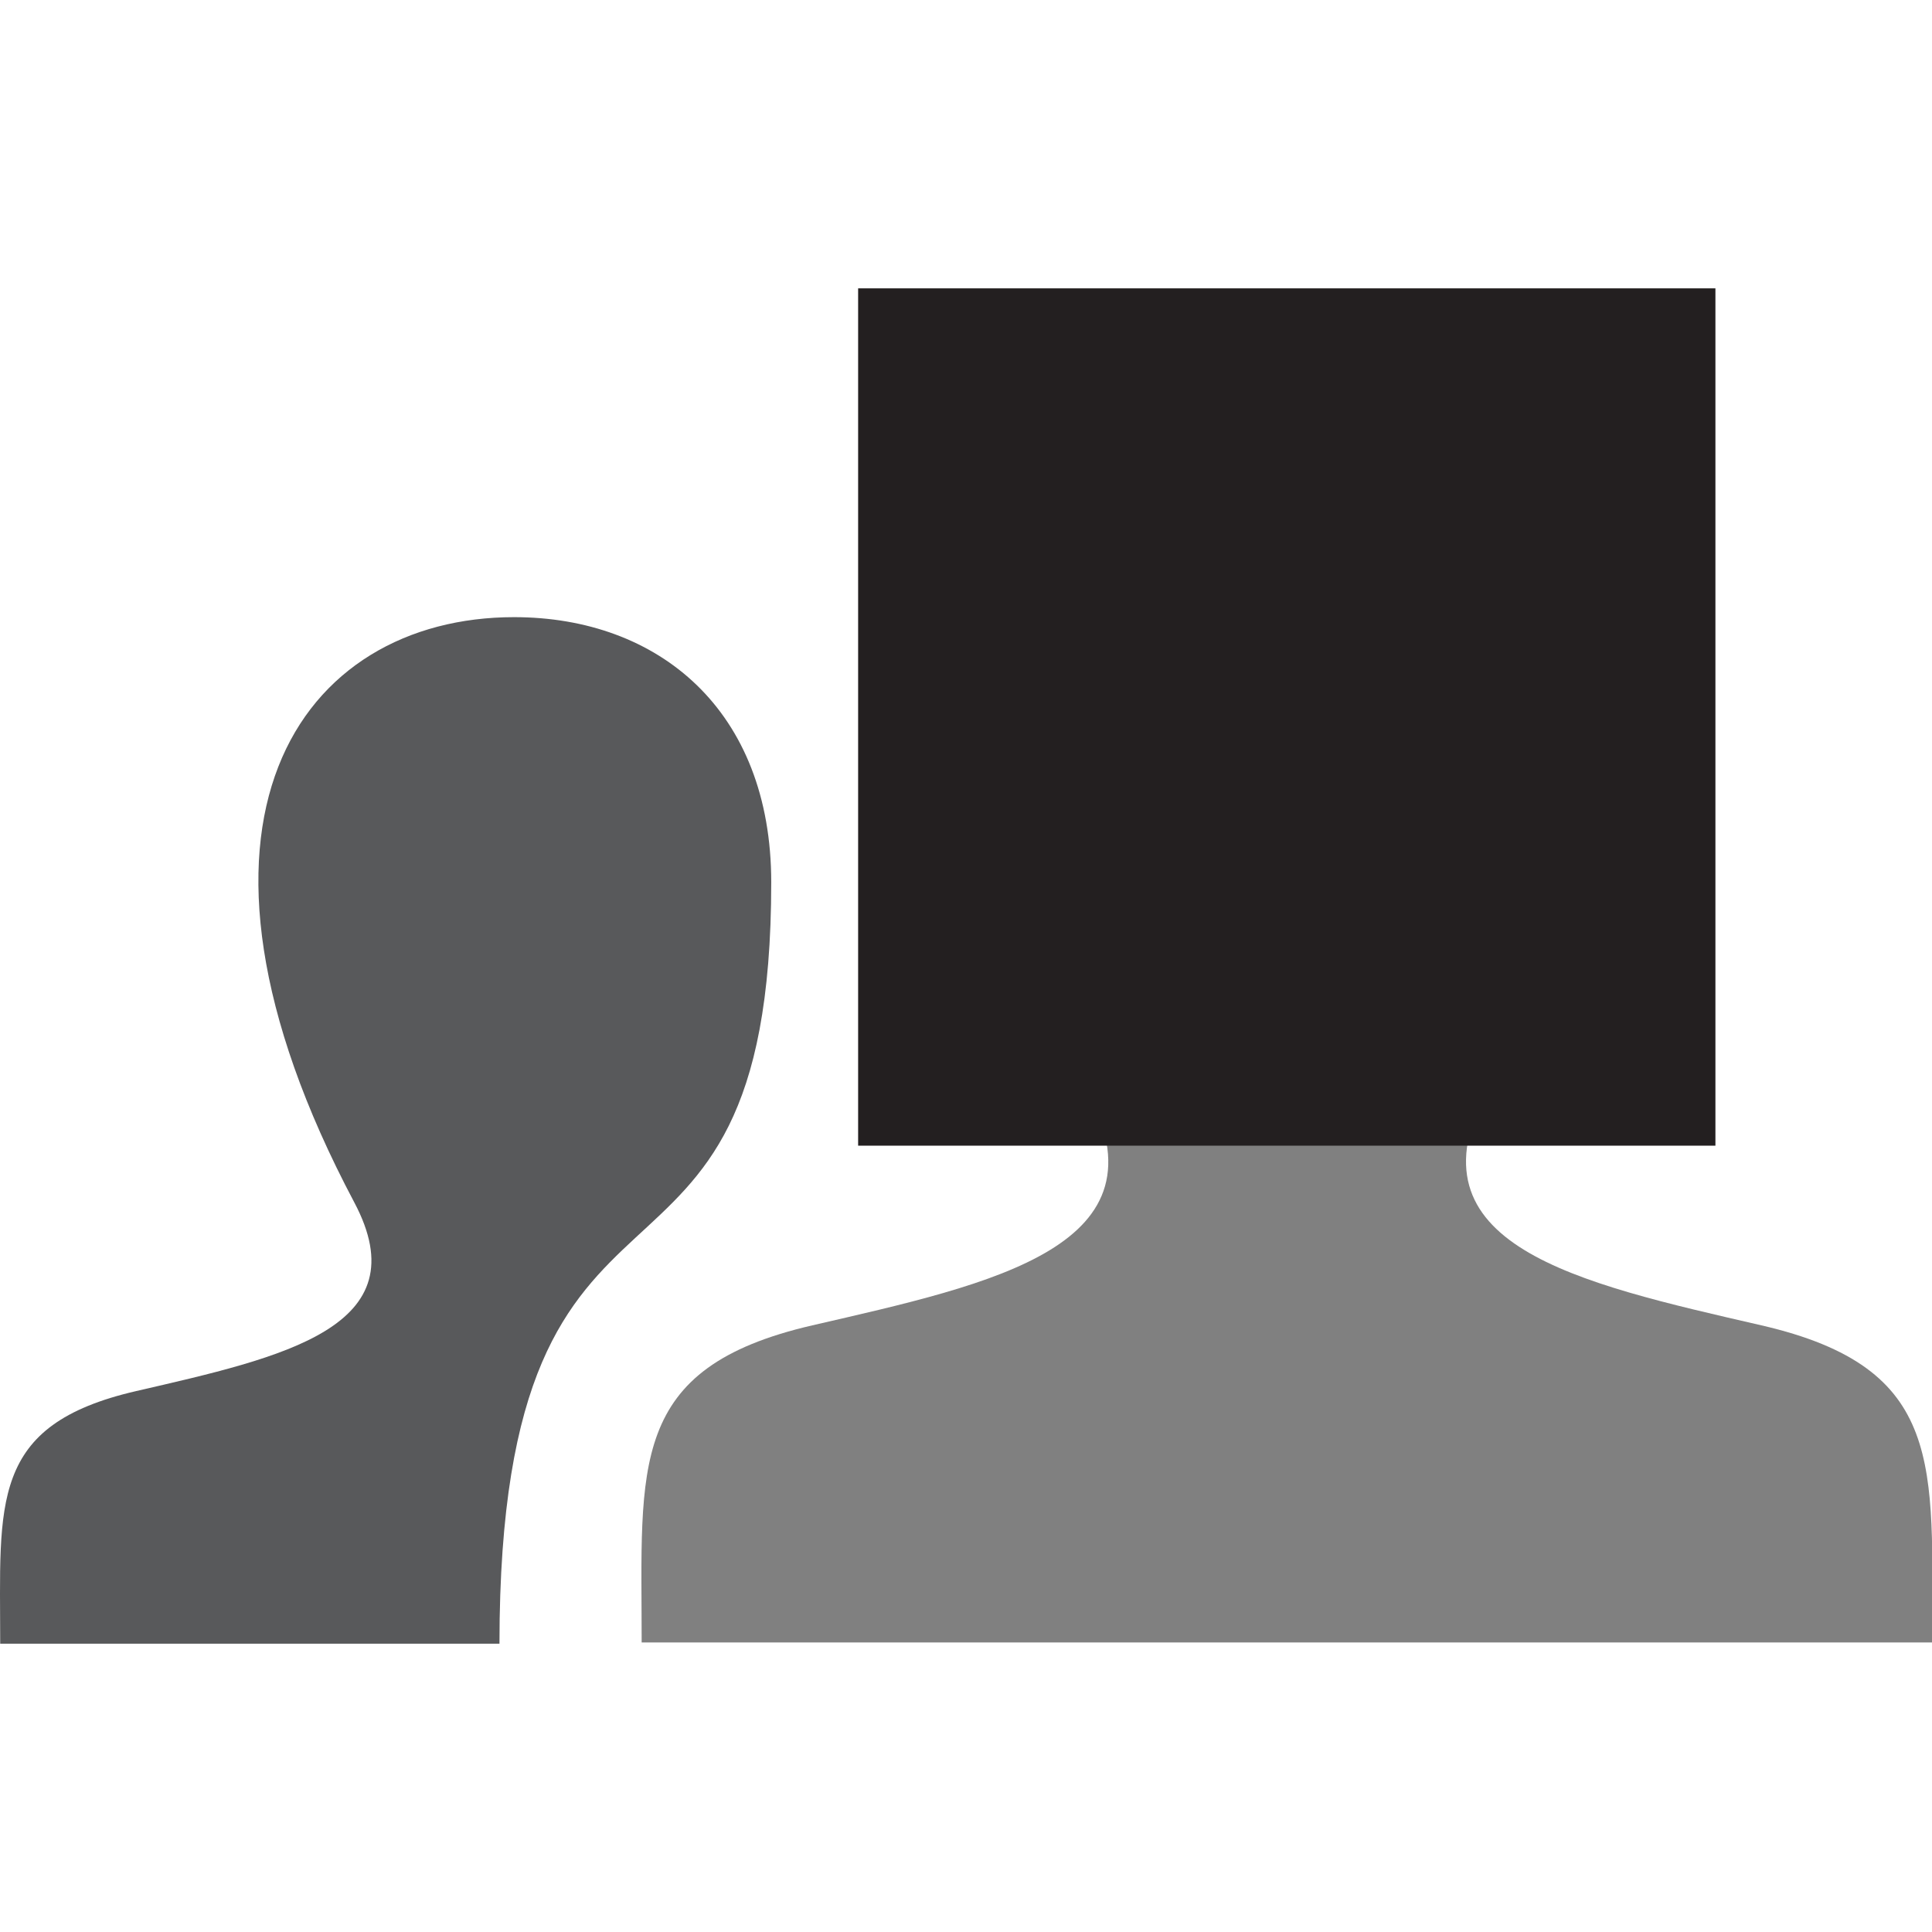<?xml version="1.0" encoding="utf-8"?>
<!-- Generator: Adobe Illustrator 15.0.0, SVG Export Plug-In . SVG Version: 6.00 Build 0)  -->
<!DOCTYPE svg PUBLIC "-//W3C//DTD SVG 1.1//EN" "http://www.w3.org/Graphics/SVG/1.1/DTD/svg11.dtd">
<svg version="1.1" id="Layer_1" xmlns:x="http://ns.adobe.com/Extensibility/1.0/" xmlns:i="http://ns.adobe.com/AdobeIllustrator/10.0/" xmlns:graph="http://ns.adobe.com/Graphs/1.0/"
	 xmlns="http://www.w3.org/2000/svg" xmlns:xlink="http://www.w3.org/1999/xlink" x="0px" y="0px" width="48px" height="48px"
	 viewBox="0 0 48 48" enable-background="new 0 0 48 48" xml:space="preserve">
<path id="user-icon_1_" fill="#808080" d="M43.762,32.928c-4.598-1.059-8.875-1.988-6.802-5.891
	c6.306-11.891,1.671-18.248-4.989-18.248c-6.791,0-11.312,6.601-4.988,18.248c2.136,3.93-2.305,4.854-6.801,5.891
	c-4.593,1.06-4.24,3.482-4.24,7.879h32.063C48.001,36.407,48.354,33.987,43.762,32.928z"/>
<rect x="21.32" y="7.164" fill="#231F20" width="21.299" height="21.3"/>
<path id="user-14-icon_1_" fill="#58595B" d="M3.383,34.561c3.661-0.844,7.068-1.584,5.417-4.692
	c-5.022-9.472-1.33-14.536,3.972-14.536c3.592,0,6.389,2.314,6.389,6.587c0,11.831-6.748,5.416-6.752,18.917H0.005
	C0.005,37.332-0.276,35.405,3.383,34.561z"/>
</svg>
